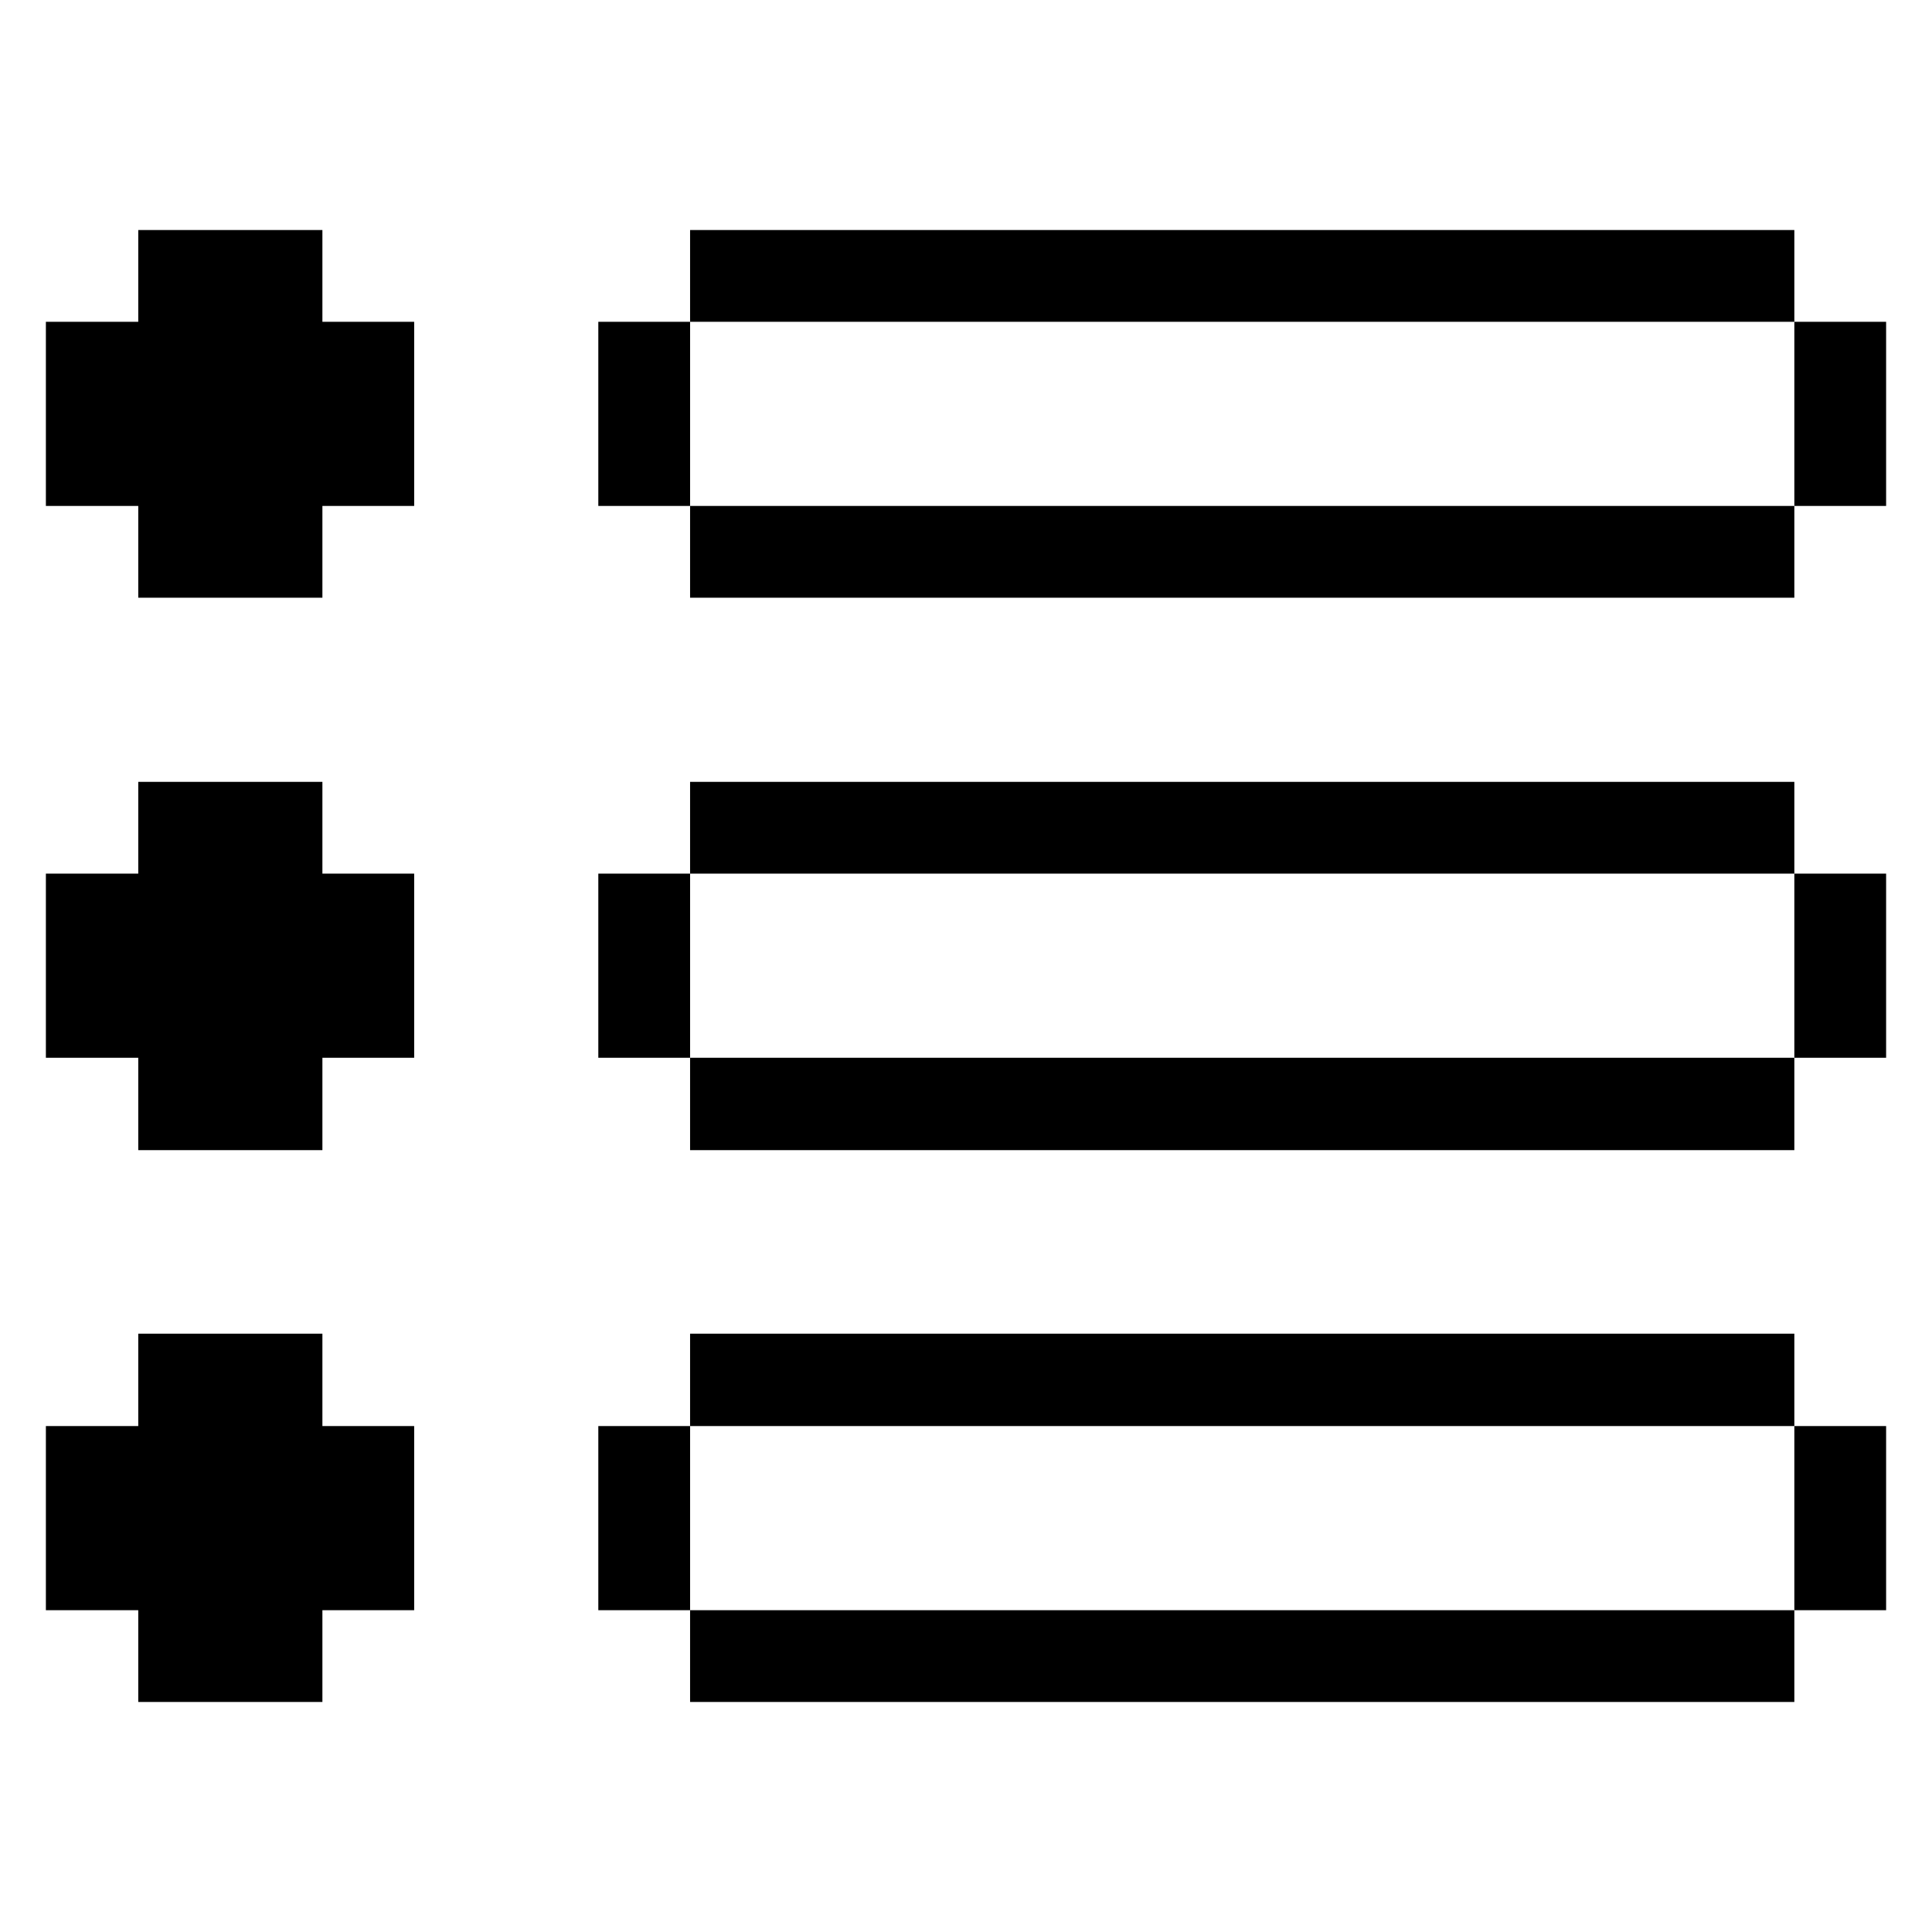 <svg xmlns="http://www.w3.org/2000/svg" viewBox="0 0 32 32" id="Interface-Essential-List--Streamline-Pixel">
  <desc>
    Interface Essential List Streamline Icon: https://streamlinehq.com
  </desc>
  <title>interface-essential-list</title>
  <g>
    <path d="M29.72 23.62h1.52v3.05h-1.52Z" fill="#000000" stroke-width="1"></path>
    <path d="M29.72 14.47h1.52v3.05h-1.52Z" fill="#000000" stroke-width="1"></path>
    <path d="M29.72 5.33h1.52v3.05h-1.52Z" fill="#000000" stroke-width="1"></path>
    <path d="M11.43 26.67h18.29v1.52H11.43Z" fill="#000000" stroke-width="1"></path>
    <path d="M11.43 17.52h18.29v1.53H11.43Z" fill="#000000" stroke-width="1"></path>
    <path d="M11.43 8.38h18.29V9.9H11.43Z" fill="#000000" stroke-width="1"></path>
    <path d="M11.43 22.09h18.29v1.53H11.43Z" fill="#000000" stroke-width="1"></path>
    <path d="M11.43 12.95h18.29v1.52H11.43Z" fill="#000000" stroke-width="1"></path>
    <path d="M11.43 3.81h18.29v1.52H11.43Z" fill="#000000" stroke-width="1"></path>
    <path d="M9.91 23.62h1.52v3.05H9.91Z" fill="#000000" stroke-width="1"></path>
    <path d="M9.91 14.47h1.52v3.05H9.91Z" fill="#000000" stroke-width="1"></path>
    <path d="M9.91 5.33h1.52v3.05H9.91Z" fill="#000000" stroke-width="1"></path>
    <path d="m0.76 26.67 1.53 0 0 1.52 3.05 0 0 -1.52 1.52 0 0 -3.05 -1.52 0 0 -1.53 -3.05 0 0 1.53 -1.53 0 0 3.05z" fill="#000000" stroke-width="1"></path>
    <path d="m0.76 17.52 1.53 0 0 1.53 3.05 0 0 -1.53 1.52 0 0 -3.05 -1.52 0 0 -1.52 -3.05 0 0 1.52 -1.53 0 0 3.05z" fill="#000000" stroke-width="1"></path>
    <path d="m2.29 5.33 -1.53 0 0 3.05 1.53 0 0 1.52 3.05 0 0 -1.52 1.52 0 0 -3.05 -1.52 0 0 -1.52 -3.05 0 0 1.52z" fill="#000000" stroke-width="1"></path>
  </g>
</svg>